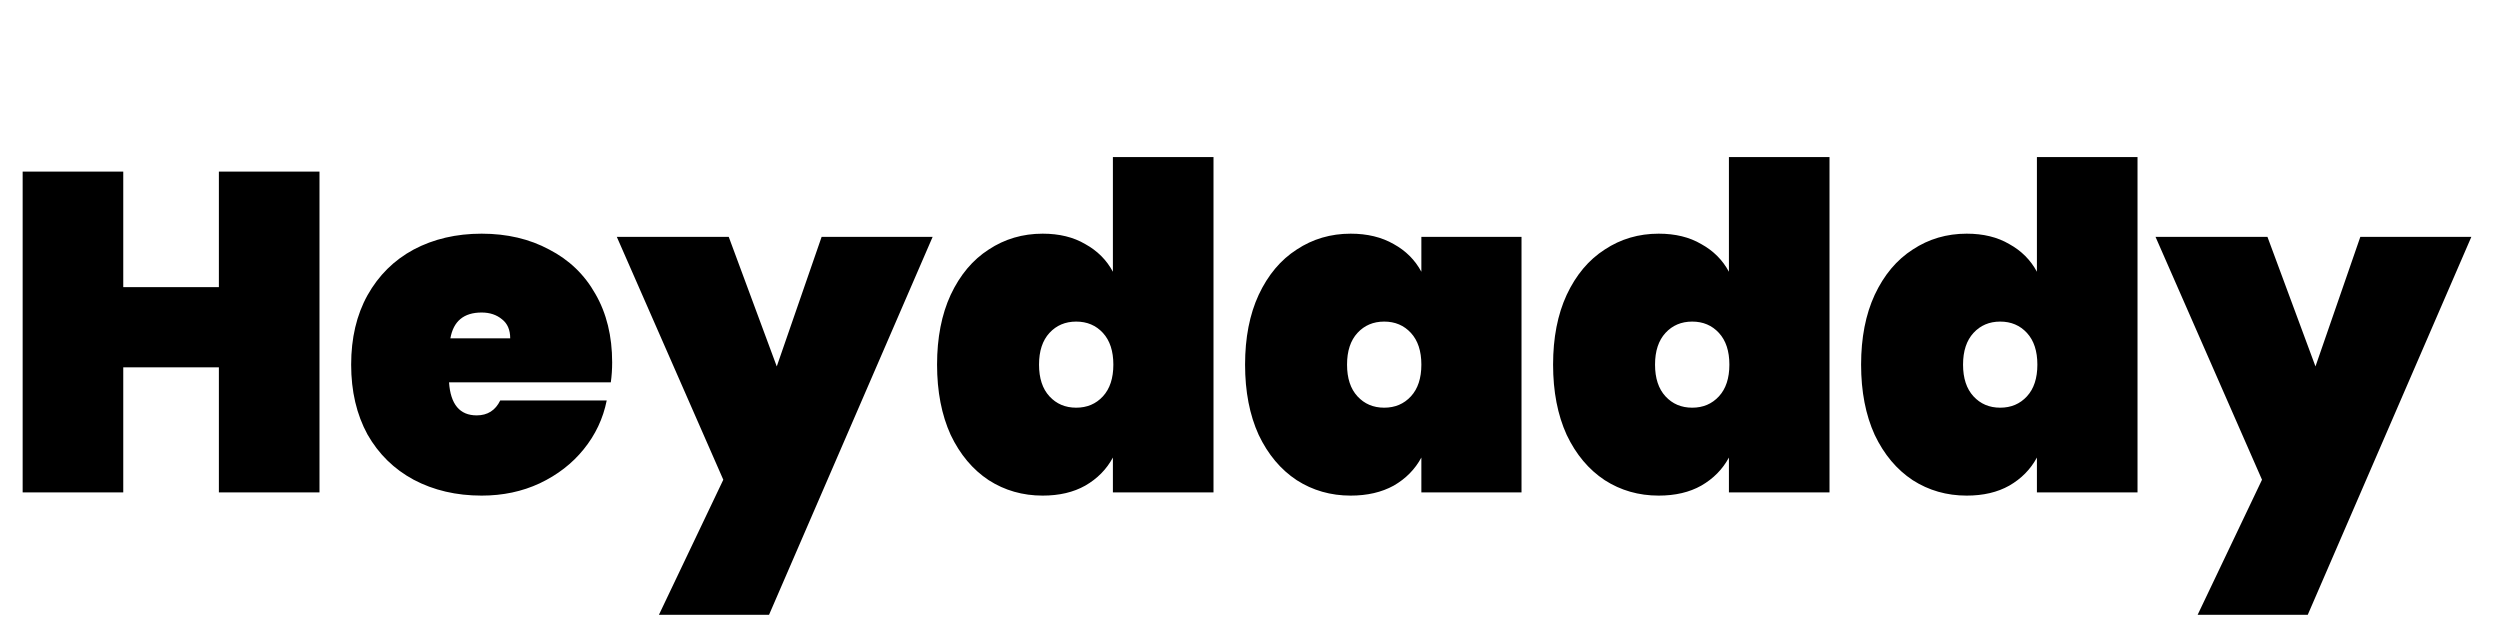 <svg width="132" height="33" viewBox="0 0 132 33" fill="none" xmlns="http://www.w3.org/2000/svg">
<path d="M16.869 9.06V26H11.557V19.396H6.508V26H1.196V9.06H6.508V15.161H11.557V9.06H16.869ZM32.322 19.133C32.322 19.5 32.298 19.851 32.251 20.186H23.709C23.788 21.35 24.275 21.932 25.168 21.932C25.743 21.932 26.157 21.669 26.413 21.143H32.035C31.844 22.1 31.437 22.961 30.815 23.727C30.209 24.477 29.435 25.075 28.494 25.521C27.569 25.952 26.548 26.168 25.431 26.168C24.092 26.168 22.895 25.888 21.843 25.33C20.806 24.772 19.992 23.974 19.402 22.937C18.828 21.885 18.541 20.656 18.541 19.253C18.541 17.849 18.828 16.629 19.402 15.592C19.992 14.539 20.806 13.733 21.843 13.175C22.895 12.617 24.092 12.338 25.431 12.338C26.771 12.338 27.96 12.617 28.997 13.175C30.049 13.717 30.863 14.499 31.437 15.52C32.027 16.541 32.322 17.745 32.322 19.133ZM26.939 17.865C26.939 17.418 26.795 17.083 26.508 16.86C26.221 16.621 25.862 16.501 25.431 16.501C24.49 16.501 23.94 16.956 23.78 17.865H26.939ZM49.244 12.505L40.606 32.46H34.792L38.19 25.33L32.567 12.505H38.477L41.013 19.348L43.382 12.505H49.244ZM49.477 19.253C49.477 17.833 49.717 16.605 50.195 15.568C50.69 14.515 51.36 13.717 52.205 13.175C53.05 12.617 53.999 12.338 55.052 12.338C55.93 12.338 56.679 12.521 57.301 12.888C57.94 13.239 58.426 13.726 58.761 14.348V8.294H64.073V26H58.761V24.158C58.426 24.78 57.94 25.274 57.301 25.641C56.679 25.992 55.93 26.168 55.052 26.168C53.999 26.168 53.05 25.896 52.205 25.354C51.36 24.796 50.69 23.998 50.195 22.961C49.717 21.909 49.477 20.672 49.477 19.253ZM58.785 19.253C58.785 18.535 58.601 17.977 58.235 17.578C57.868 17.179 57.397 16.98 56.823 16.98C56.249 16.98 55.778 17.179 55.411 17.578C55.044 17.977 54.861 18.535 54.861 19.253C54.861 19.97 55.044 20.529 55.411 20.927C55.778 21.326 56.249 21.526 56.823 21.526C57.397 21.526 57.868 21.326 58.235 20.927C58.601 20.529 58.785 19.97 58.785 19.253ZM65.74 19.253C65.74 17.833 65.979 16.605 66.458 15.568C66.952 14.515 67.622 13.717 68.468 13.175C69.313 12.617 70.262 12.338 71.315 12.338C72.192 12.338 72.95 12.521 73.588 12.888C74.226 13.239 74.713 13.726 75.048 14.348V12.505H80.336V26H75.048V24.158C74.713 24.78 74.226 25.274 73.588 25.641C72.95 25.992 72.192 26.168 71.315 26.168C70.262 26.168 69.313 25.896 68.468 25.354C67.622 24.796 66.952 23.998 66.458 22.961C65.979 21.909 65.74 20.672 65.74 19.253ZM75.048 19.253C75.048 18.535 74.864 17.977 74.497 17.578C74.13 17.179 73.66 16.98 73.086 16.98C72.511 16.98 72.041 17.179 71.674 17.578C71.307 17.977 71.124 18.535 71.124 19.253C71.124 19.97 71.307 20.529 71.674 20.927C72.041 21.326 72.511 21.526 73.086 21.526C73.66 21.526 74.13 21.326 74.497 20.927C74.864 20.529 75.048 19.97 75.048 19.253ZM82.003 19.253C82.003 17.833 82.242 16.605 82.721 15.568C83.215 14.515 83.885 13.717 84.731 13.175C85.576 12.617 86.525 12.338 87.578 12.338C88.455 12.338 89.205 12.521 89.827 12.888C90.465 13.239 90.952 13.726 91.287 14.348V8.294H96.598V26H91.287V24.158C90.952 24.78 90.465 25.274 89.827 25.641C89.205 25.992 88.455 26.168 87.578 26.168C86.525 26.168 85.576 25.896 84.731 25.354C83.885 24.796 83.215 23.998 82.721 22.961C82.242 21.909 82.003 20.672 82.003 19.253ZM91.311 19.253C91.311 18.535 91.127 17.977 90.76 17.578C90.393 17.179 89.923 16.98 89.349 16.98C88.774 16.98 88.304 17.179 87.937 17.578C87.57 17.977 87.386 18.535 87.386 19.253C87.386 19.97 87.57 20.529 87.937 20.927C88.304 21.326 88.774 21.526 89.349 21.526C89.923 21.526 90.393 21.326 90.76 20.927C91.127 20.529 91.311 19.97 91.311 19.253ZM98.266 19.253C98.266 17.833 98.505 16.605 98.984 15.568C99.478 14.515 100.148 13.717 100.993 13.175C101.839 12.617 102.788 12.338 103.841 12.338C104.718 12.338 105.468 12.521 106.09 12.888C106.728 13.239 107.214 13.726 107.549 14.348V8.294H112.861V26H107.549V24.158C107.214 24.78 106.728 25.274 106.09 25.641C105.468 25.992 104.718 26.168 103.841 26.168C102.788 26.168 101.839 25.896 100.993 25.354C100.148 24.796 99.478 23.998 98.984 22.961C98.505 21.909 98.266 20.672 98.266 19.253ZM107.573 19.253C107.573 18.535 107.39 17.977 107.023 17.578C106.656 17.179 106.186 16.98 105.611 16.98C105.037 16.98 104.567 17.179 104.2 17.578C103.833 17.977 103.649 18.535 103.649 19.253C103.649 19.97 103.833 20.529 104.2 20.927C104.567 21.326 105.037 21.526 105.611 21.526C106.186 21.526 106.656 21.326 107.023 20.927C107.39 20.529 107.573 19.97 107.573 19.253ZM130.488 12.505L121.85 32.46H116.036L119.434 25.33L113.811 12.505H119.721L122.257 19.348L124.626 12.505H130.488Z" fill="black"/>
</svg>
